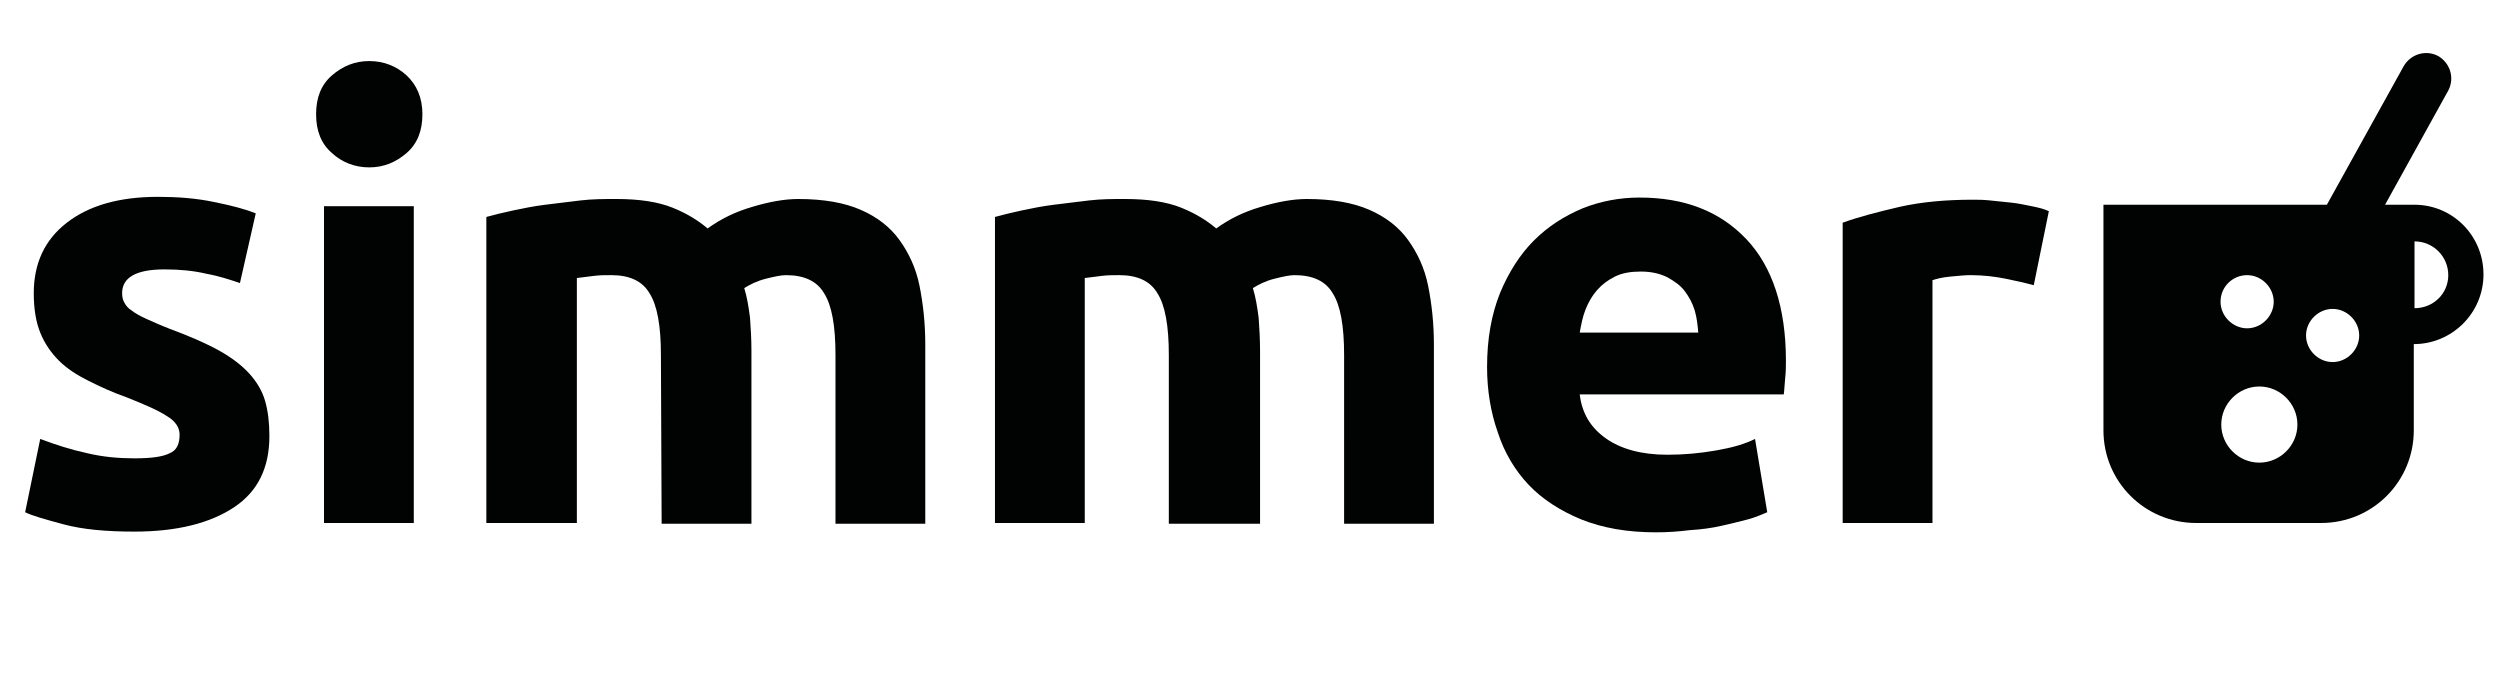 <?xml version="1.0" encoding="utf-8"?>
<!-- Generator: Adobe Illustrator 19.2.1, SVG Export Plug-In . SVG Version: 6.00 Build 0)  -->
<svg version="1.1" id="Capa_1" xmlns="http://www.w3.org/2000/svg" xmlns:xlink="http://www.w3.org/1999/xlink" x="0px" y="0px"
	 viewBox="0 0 348 94.6" style="enable-background:new 0 0 348 94.6;" xml:space="preserve">
<style type="text/css">
	.st0{fill:#010202;}
</style>
<g>
	<path class="st0" d="M18.7,63.8c2.3,0,3.9-0.2,4.9-0.7c1-0.4,1.4-1.3,1.4-2.6c0-1-0.6-1.9-1.8-2.6c-1.2-0.8-3.1-1.6-5.6-2.6
		c-2-0.7-3.7-1.5-5.3-2.3s-3-1.7-4.1-2.8s-2-2.4-2.6-3.9S4.7,43,4.7,40.8c0-4.1,1.5-7.4,4.6-9.8s7.3-3.6,12.7-3.6
		c2.7,0,5.3,0.2,7.7,0.7c2.5,0.5,4.4,1,5.9,1.6l-2.2,9.7c-1.5-0.5-3-1-4.7-1.3c-1.7-0.4-3.6-0.6-5.8-0.6c-3.9,0-5.9,1.1-5.9,3.3
		c0,0.5,0.1,1,0.3,1.3c0.2,0.4,0.5,0.8,1,1.1c0.5,0.4,1.2,0.8,2.1,1.2c0.9,0.4,2,0.9,3.3,1.4c2.7,1,5,2,6.8,3c1.8,1,3.2,2.1,4.2,3.2
		c1,1.1,1.8,2.4,2.2,3.8s0.6,3,0.6,4.9c0,4.4-1.6,7.7-4.9,9.9S24.7,74,18.7,74c-3.9,0-7.2-0.3-9.8-1s-4.4-1.2-5.4-1.7l2.1-10.2
		c2.1,0.8,4.3,1.5,6.6,2C14.3,63.6,16.5,63.8,18.7,63.8z"/>
	<path class="st0" d="M58.8,15.9c0,2.3-0.7,4.1-2.2,5.4s-3.2,2-5.2,2c-2,0-3.8-0.7-5.2-2C44.7,20,44,18.2,44,15.9s0.7-4.1,2.2-5.4
		s3.2-2,5.2-2c2,0,3.8,0.7,5.2,2S58.8,13.6,58.8,15.9z M57.6,72.8H45.1V28.7h12.5V72.8z"/>
	<path class="st0" d="M92,49.4c0-4-0.5-6.9-1.6-8.6c-1-1.7-2.8-2.5-5.3-2.5c-0.8,0-1.6,0-2.4,0.1s-1.7,0.2-2.4,0.3v34.1H67.7V30.2
		c1.1-0.3,2.3-0.6,3.7-0.9c1.4-0.3,2.9-0.6,4.5-0.8s3.2-0.4,4.9-0.6s3.3-0.2,5-0.2c3.2,0,5.8,0.4,7.8,1.2c2,0.8,3.6,1.8,4.9,2.9
		c1.8-1.3,3.8-2.3,6.2-3c2.3-0.7,4.5-1.1,6.4-1.1c3.5,0,6.4,0.5,8.7,1.5s4.1,2.4,5.4,4.2c1.3,1.8,2.3,3.9,2.8,6.4
		c0.5,2.5,0.8,5.2,0.8,8.2v24.9h-12.5V49.4c0-4-0.5-6.9-1.6-8.6c-1-1.7-2.8-2.5-5.3-2.5c-0.7,0-1.6,0.2-2.8,0.5
		c-1.2,0.3-2.2,0.8-3,1.3c0.4,1.3,0.6,2.6,0.8,4.1c0.1,1.4,0.2,3,0.2,4.6v24.1H92.1L92,49.4L92,49.4z"/>
	<path class="st0" d="M162.7,49.4c0-4-0.5-6.9-1.6-8.6c-1-1.7-2.8-2.5-5.3-2.5c-0.8,0-1.6,0-2.4,0.1s-1.7,0.2-2.4,0.3v34.1h-12.5
		V30.2c1.1-0.3,2.3-0.6,3.7-0.9s2.9-0.6,4.5-0.8s3.2-0.4,4.9-0.6s3.3-0.2,5-0.2c3.2,0,5.8,0.4,7.8,1.2c2,0.8,3.6,1.8,4.9,2.9
		c1.8-1.3,3.8-2.3,6.2-3c2.3-0.7,4.5-1.1,6.4-1.1c3.5,0,6.4,0.5,8.7,1.5s4.1,2.4,5.4,4.2c1.3,1.8,2.3,3.9,2.8,6.4s0.8,5.2,0.8,8.2
		v24.9h-12.5V49.4c0-4-0.5-6.9-1.6-8.6c-1-1.7-2.8-2.5-5.3-2.5c-0.7,0-1.6,0.2-2.8,0.5s-2.2,0.8-3,1.3c0.4,1.3,0.6,2.6,0.8,4.1
		c0.1,1.4,0.2,3,0.2,4.6v24.1h-12.7V49.4z"/>
	<path class="st0" d="M207,51.1c0-3.9,0.6-7.3,1.8-10.3c1.2-2.9,2.8-5.4,4.7-7.3c2-2,4.2-3.4,6.8-4.5c2.5-1,5.2-1.5,7.9-1.5
		c6.3,0,11.2,1.9,14.9,5.8c3.6,3.8,5.5,9.5,5.5,16.9c0,0.7,0,1.5-0.1,2.4s-0.1,1.6-0.2,2.3h-28.4c0.3,2.6,1.5,4.6,3.6,6.1
		s5,2.3,8.6,2.3c2.3,0,4.5-0.2,6.8-0.6s4-0.9,5.4-1.6l1.7,10.2c-0.7,0.3-1.6,0.7-2.7,1c-1.1,0.3-2.4,0.6-3.7,0.9s-2.8,0.5-4.4,0.6
		c-1.6,0.2-3.1,0.3-4.7,0.3c-4,0-7.4-0.6-10.4-1.8c-2.9-1.2-5.4-2.8-7.3-4.8c-1.9-2-3.4-4.5-4.3-7.3C207.5,57.4,207,54.3,207,51.1z
		 M236.4,46.3c-0.1-1.1-0.2-2.1-0.5-3.1s-0.8-1.9-1.4-2.7c-0.6-0.8-1.5-1.4-2.4-1.9c-1-0.5-2.2-0.8-3.7-0.8c-1.4,0-2.6,0.2-3.6,0.7
		s-1.8,1.1-2.5,1.9c-0.7,0.8-1.2,1.7-1.6,2.7c-0.4,1-0.6,2.1-0.8,3.2C219.9,46.3,236.4,46.3,236.4,46.3z"/>
	<path class="st0" d="M283.1,39.7c-1.1-0.3-2.4-0.6-3.9-0.9c-1.5-0.3-3.1-0.5-4.9-0.5c-0.8,0-1.7,0.1-2.8,0.2
		c-1.1,0.1-1.9,0.3-2.5,0.5v33.8h-12.5V31c2.2-0.8,4.9-1.5,7.9-2.2c3.1-0.7,6.5-1,10.2-1c0.7,0,1.5,0,2.4,0.1s1.9,0.2,2.9,0.3
		c1,0.1,1.9,0.3,2.9,0.5s1.8,0.4,2.4,0.7L283.1,39.7z"/>
</g>
<path class="st0" d="M336.1,28.5H332l8.8-15.9c0.9-1.7,0.3-3.8-1.4-4.8c-1.7-0.9-3.8-0.3-4.8,1.4l-10.7,19.3h-31.1v31.4
	c0,7.2,5.8,12.9,12.9,12.9h17.4c7.2,0,12.9-5.8,12.9-12.9v-12c5.3,0,9.7-4.3,9.7-9.7S341.4,28.5,336.1,28.5z M312.8,38.3
	c2,0,3.7,1.7,3.7,3.7s-1.7,3.7-3.7,3.7s-3.7-1.7-3.7-3.7C309.1,39.9,310.8,38.3,312.8,38.3z M314.5,64.4c-2.9,0-5.3-2.4-5.3-5.3
	c0-2.9,2.4-5.3,5.3-5.3s5.3,2.4,5.3,5.3C319.8,62,317.4,64.4,314.5,64.4z M324.7,50.4c-2,0-3.7-1.7-3.7-3.7s1.7-3.7,3.7-3.7
	s3.7,1.7,3.7,3.7S326.7,50.4,324.7,50.4z M336.1,42.9v-9.3c2.6,0,4.7,2.1,4.7,4.7S338.7,42.9,336.1,42.9z"/>
</svg>
